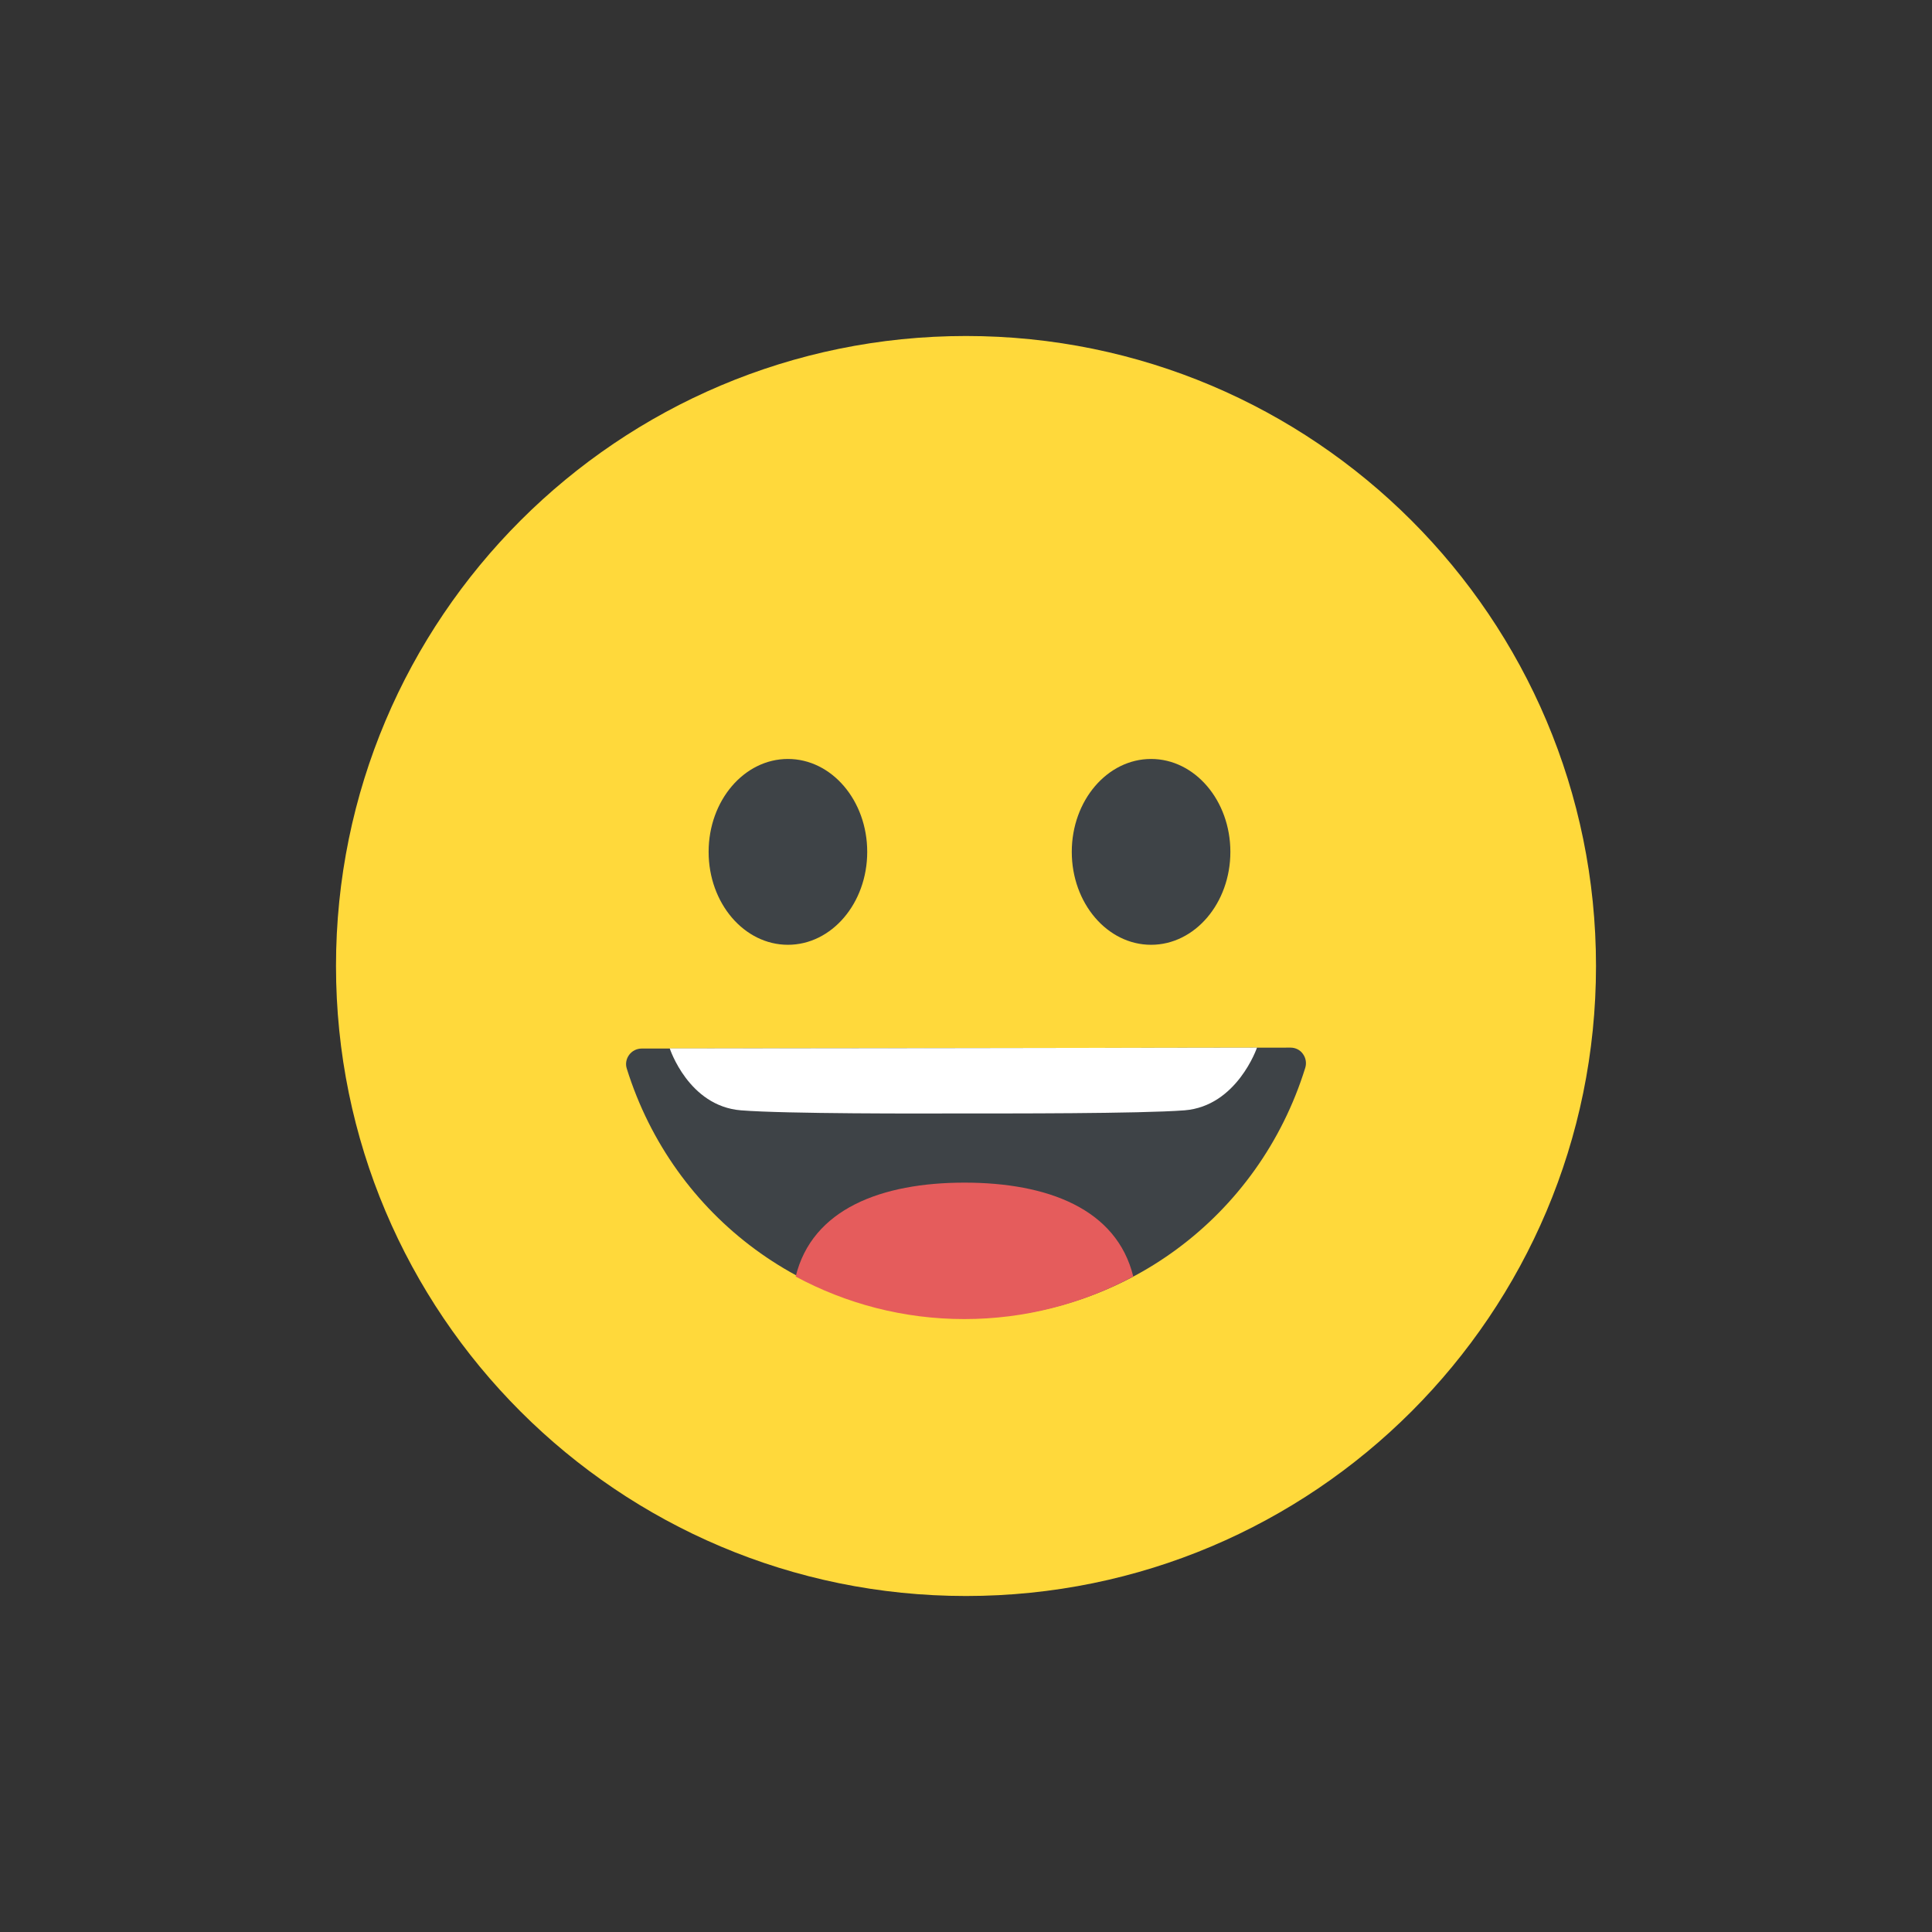 <svg width="92" height="92" viewBox="0 0 92 92" fill="none" xmlns="http://www.w3.org/2000/svg">
<rect x="0" y="0" width="92" height="92" fill="#333333" stroke="none"/>
<path d="M46 76C62.569 76 76 62.569 76 46C76 29.431 62.569 16 46 16C29.431 16 16 29.431 16 46C16 62.569 29.431 76 46 76Z" fill="#FFD93B"/>
<path d="M61.449 50.632C59.398 57.24 53.255 62.034 45.991 62.034C38.727 62.034 32.606 57.255 30.549 50.669L61.449 50.625V50.632Z" fill="#3E4347"/>
<path d="M45.991 62.77C38.557 62.77 32.068 57.999 29.848 50.89C29.774 50.668 29.818 50.425 29.958 50.233C30.099 50.042 30.32 49.931 30.556 49.931L61.455 49.887C61.691 49.887 61.913 49.997 62.045 50.189C62.185 50.381 62.222 50.624 62.156 50.845C59.944 57.977 53.447 62.77 45.998 62.77H45.991ZM31.588 51.406C33.882 57.365 39.545 61.295 45.991 61.295C52.436 61.295 58.13 57.343 60.408 51.369L31.581 51.406H31.588Z" fill="#3E4347"/>
<path d="M37.52 44.99C39.605 44.99 41.296 43.009 41.296 40.565C41.296 38.122 39.605 36.141 37.52 36.141C35.435 36.141 33.744 38.122 33.744 40.565C33.744 43.009 35.435 44.99 37.52 44.99Z" fill="#3E4347"/>
<path d="M54.813 44.99C56.898 44.99 58.589 43.009 58.589 40.565C58.589 38.122 56.898 36.141 54.813 36.141C52.728 36.141 51.037 38.122 51.037 40.565C51.037 43.009 52.728 44.99 54.813 44.99Z" fill="#3E4347"/>
<path d="M45.845 49.909L31.893 49.924C31.893 49.924 32.785 52.674 35.285 52.873C37.409 53.043 43.906 53.028 45.845 53.021C47.778 53.021 54.282 53.036 56.406 52.873C58.906 52.674 59.857 49.887 59.857 49.887L45.845 49.909Z" fill="white"/>
<path d="M37.881 60.785C40.292 62.083 43.028 62.813 45.919 62.813C48.81 62.813 51.553 62.083 53.965 60.785C53.176 57.563 49.879 56.316 45.927 56.316C41.974 56.316 38.67 57.57 37.888 60.793L37.881 60.785Z" fill="#E55C5C"/>
</svg>
